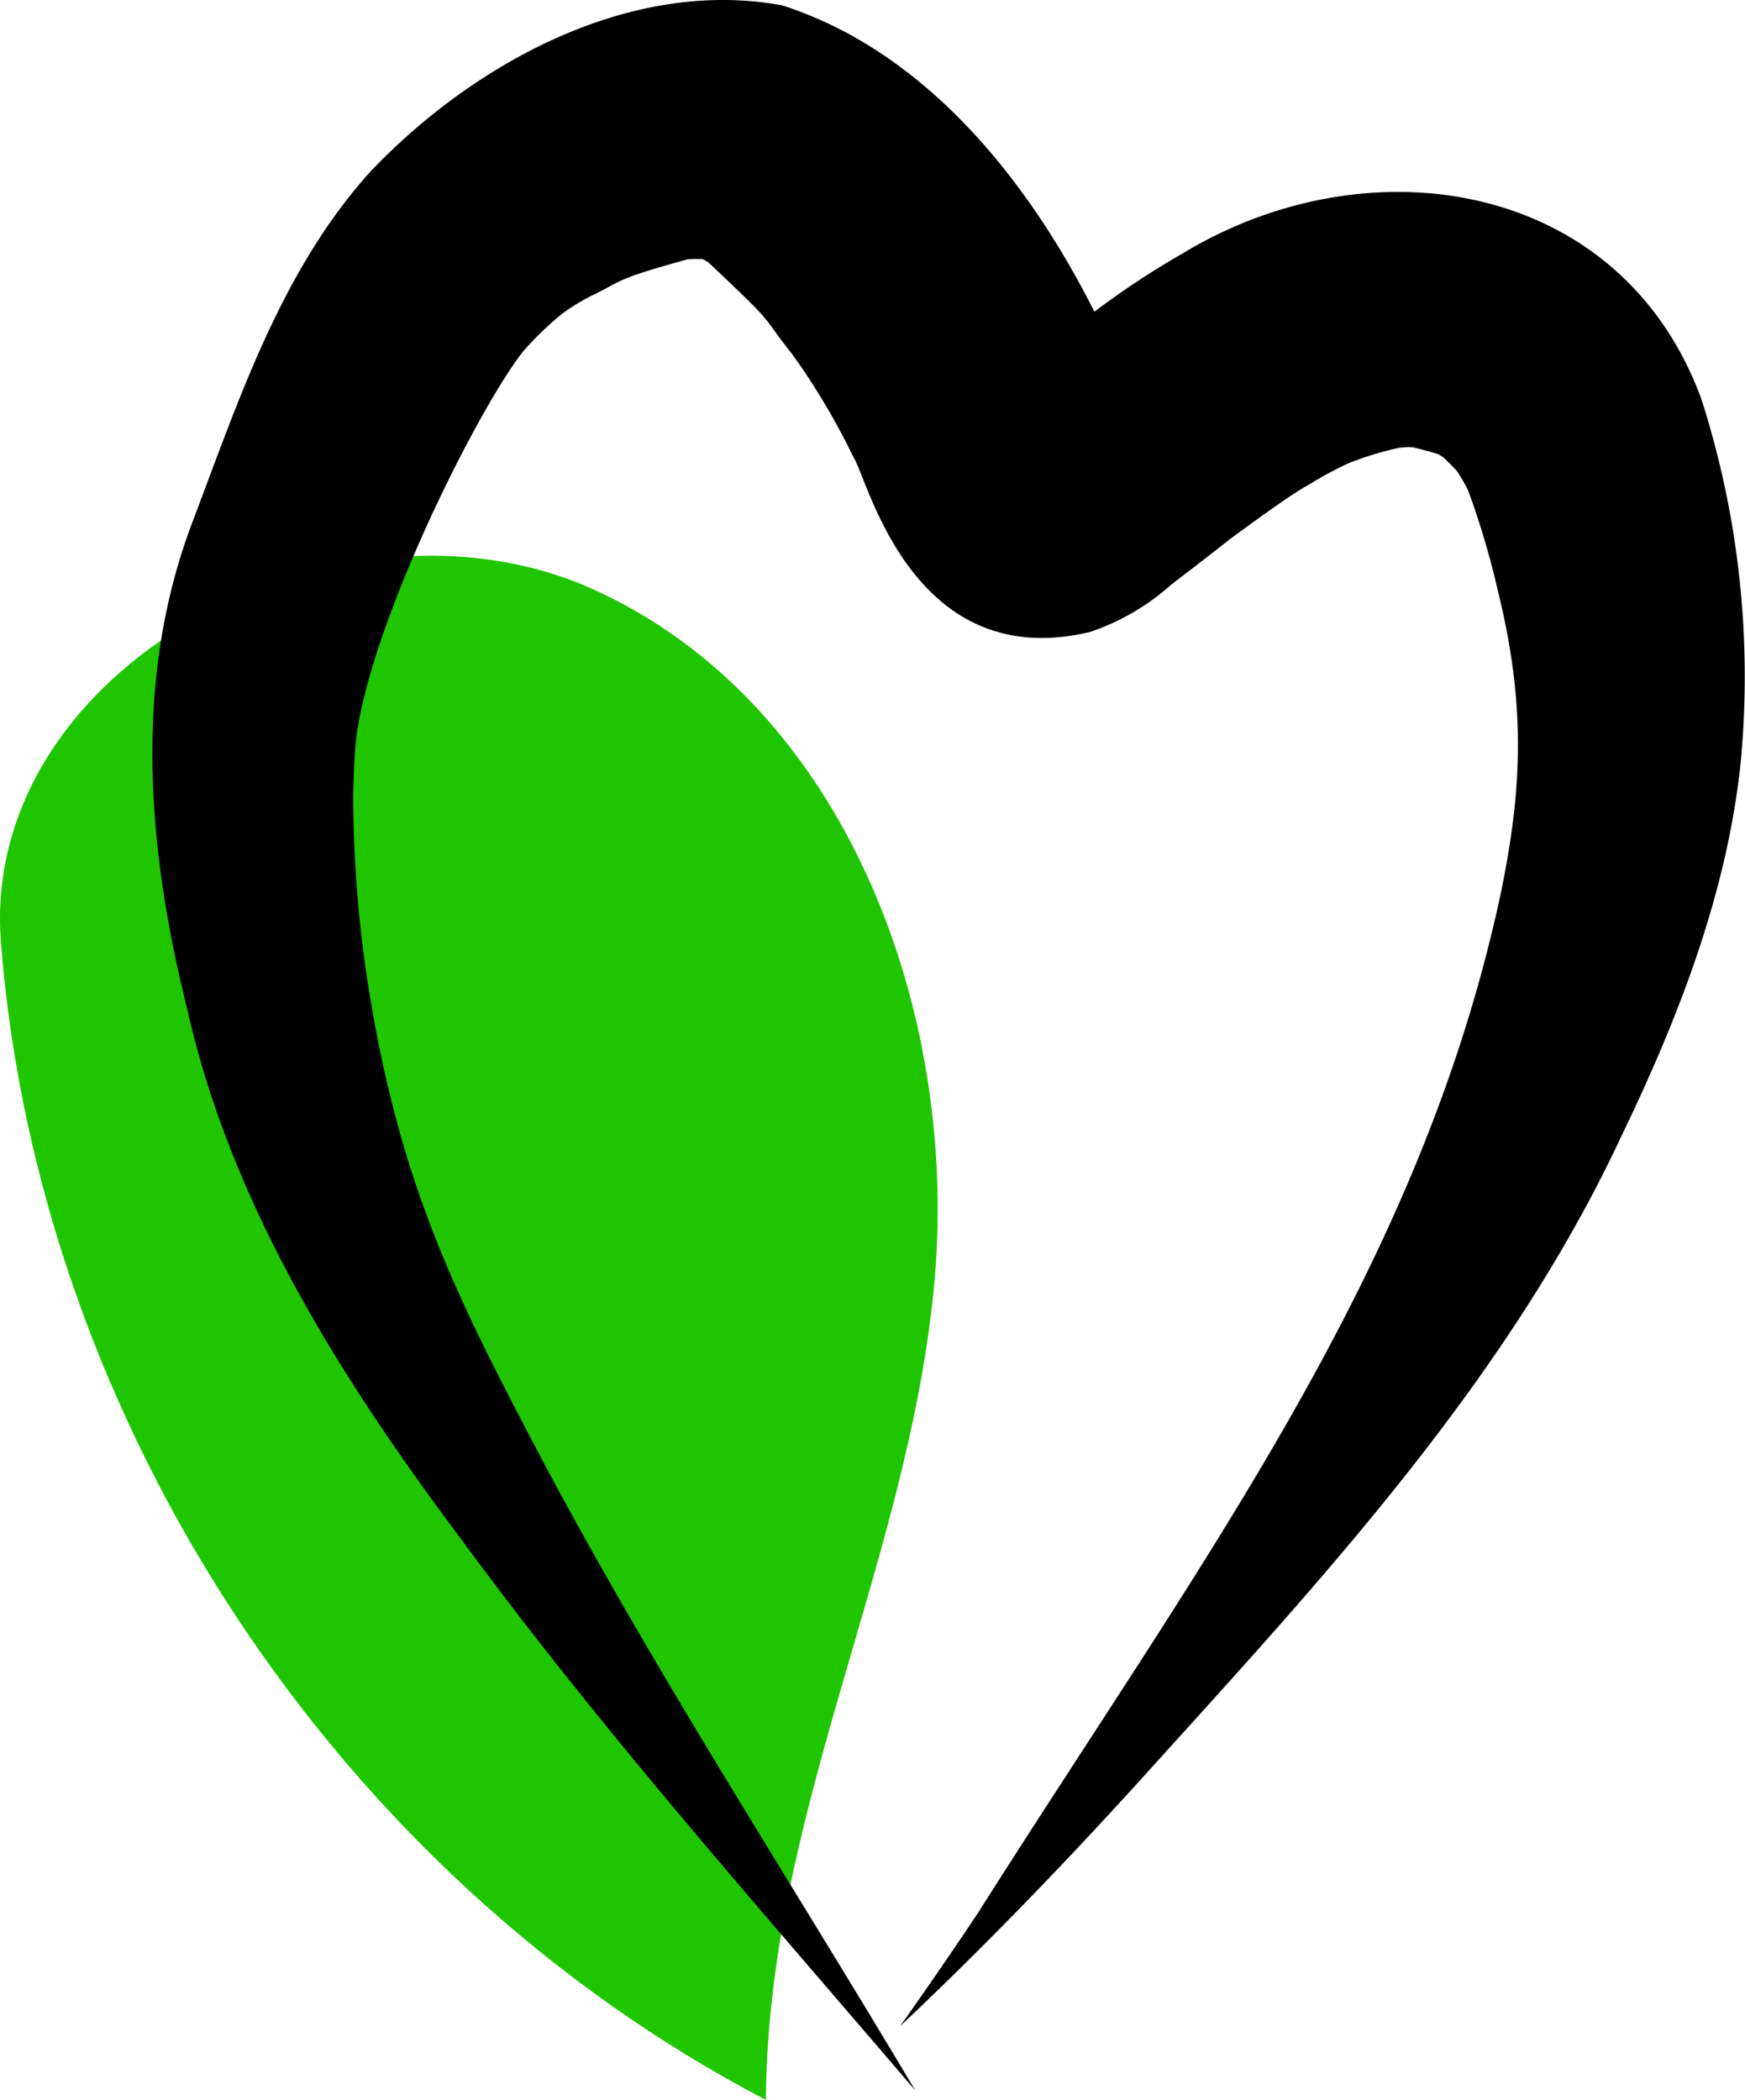 <svg data-name="Layer 1" xmlns="http://www.w3.org/2000/svg" width="215.563" height="259.442" viewBox="0 0 215.563 259.442" xmlns:xlink="http://www.w3.org/1999/xlink"><path d="M586.83,579.721c-52.87-27.61-89.83-83.545-94.497-143.007-2.677-34.116,42.001-57.722,73.18-43.619s45.416,52.378,42.057,86.433S587.049,544.512,586.83,579.721Z" transform="translate(-492.218 -320.279)" fill="#1fc600"/><path d="M673.018,379.415l-.001-.001.022.056.002.002C673.032,379.453,673.026,379.434,673.018,379.415Z" transform="translate(-492.218 -320.279)"/><path d="M702.399,369.6c-9.959-27.162-41.17-31.962-64.158-17.966a102.435,102.435,0,0,0-10.83,7.158c-8.206-16.297-20.882-32.171-38.566-37.848-18.735-3.469-38.053,7.131-50.715,20.369-11.103,12.183-16.357,28.208-22.097,43.356-7.426,19.419-5.637,40.524-.681,60.308,5.518,24.51,19.25,46.018,34.14,65.883,17.341,23.568,36.811,45.456,55.79,67.695C588.877,550.95,571.23,524.041,556.493,495.481c-9.574-18.305-15.647-32.086-19.093-55.445a154.549,154.549,0,0,1-1.548-21.374c.179-8.247.613-8.191.746-9.591,2.971-15.128,15.055-38.772,20.213-45.339a39.027,39.027,0,0,1,4.919-4.744,26.648,26.648,0,0,1,3.382-2.086c4.253-2.02,2.697-2.001,12.054-4.589l.003-.001c.699-.03,1.345-.032,1.868-.022.23.134.461.265.685.407,8.802,8.28,6.196,6.106,10.328,11.301q.526.741,1.05,1.484a87.39,87.39,0,0,1,6.547,11.271c1.768,2.631,7.161,26.82,29.193,21.615a28.82,28.82,0,0,0,10.114-5.904c1.915-1.459,5.222-4.006,7.158-5.541,2.508-1.853,7.728-5.67,9.68-6.699a47.738,47.738,0,0,1,5.051-2.731,39.785,39.785,0,0,1,6.26-1.897c.41-.024.817-.084,1.228-.078.166.002.332.031.498.037.792.196,1.902.478,3.011.821.211.119.422.236.627.365.505.472,1.118,1.069,1.71,1.71a22.341,22.341,0,0,1,1.387,2.381,101.937,101.937,0,0,1,3.704,12.509c3.598,14.584,2.86,25.086.322,37.421-10.039,46.746-36.895,82.132-64.629,125.967q-4.678,7.003-9.546,13.878c10.995-10.373,21.467-21.285,31.577-32.519,21.613-23.878,43.758-47.961,57.518-77.438,7.012-14.537,13.001-29.855,14.723-46.012A112.354,112.354,0,0,0,702.399,369.6Z" transform="translate(-492.218 -320.279)"/></svg>